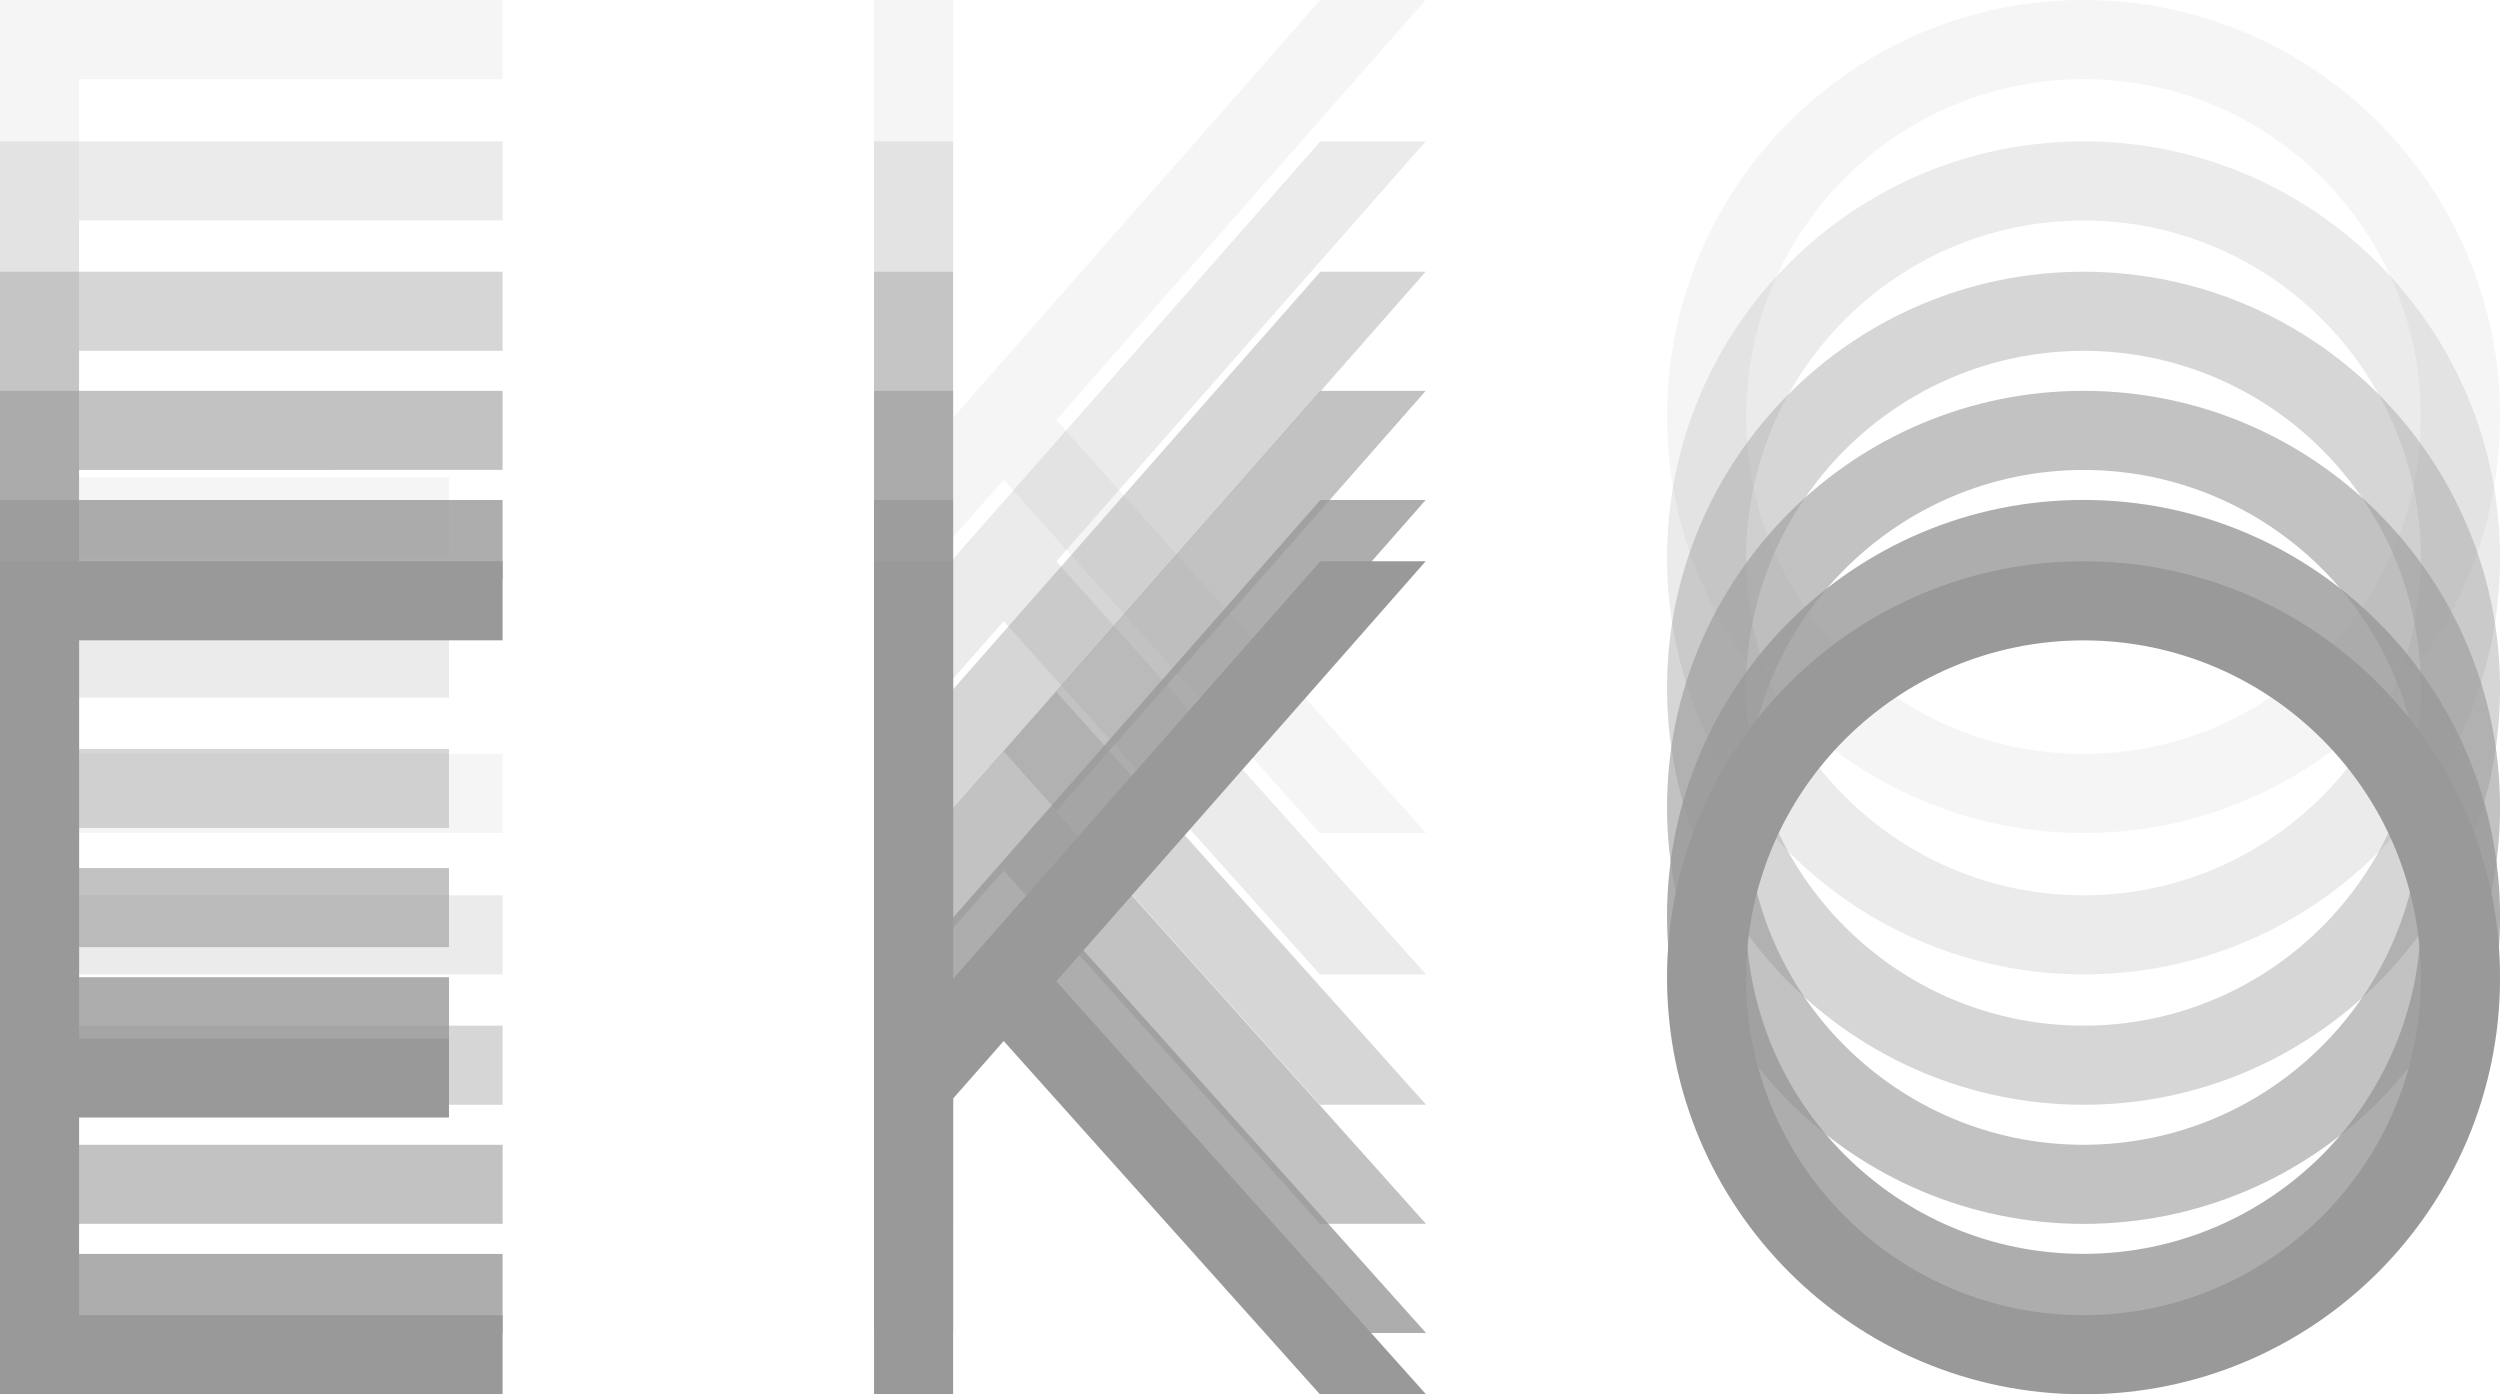 <?xml version="1.0" encoding="UTF-8"?>
<svg id="Layer_2" data-name="Layer 2" xmlns="http://www.w3.org/2000/svg" viewBox="0 0 430.41 240.05">
  <defs>
    <style>
      .cls-1 {
        opacity: .6;
      }

      .cls-2 {
        opacity: .2;
      }

      .cls-3 {
        opacity: .8;
      }

      .cls-4 {
        opacity: .4;
      }

      .cls-5 {
        opacity: .1;
      }

      .cls-6 {
        fill: #999;
      }
    </style>
  </defs>
  <g id="Layer_1-2" data-name="Layer 1">
    <g>
      <g>
        <path class="cls-6" d="m86.53,240.04H0V96.63h86.53v13.61H13.61v68.55h63.69v13.61H13.61v34.03h72.92v13.61Z"/>
        <path class="cls-6" d="m181.85,168.94l63.66,71.11h-18.27l-54.44-60.82-8.71,9.9v50.91h-13.61V96.63h13.61v71.89l63.23-71.89h18.13l-63.59,72.31Z"/>
        <path class="cls-6" d="m287,168.34c0-39.6,32.11-71.71,71.71-71.71s71.71,32.11,71.71,71.71-32.1,71.71-71.71,71.71c-39.58-.04-71.66-32.12-71.71-71.71Zm13.61,0c0,32.08,26.01,58.09,58.09,58.09s58.09-26.01,58.09-58.09-26.01-58.09-58.09-58.09c-32.07.04-58.06,26.02-58.09,58.09Z"/>
      </g>
      <g class="cls-3">
        <path class="cls-6" d="m86.53,229.49H0V86.08h86.53v13.61H13.61v68.55h63.69v13.61H13.61v34.03h72.92v13.61Z"/>
        <path class="cls-6" d="m181.85,158.38l63.66,71.11h-18.27l-54.44-60.82-8.71,9.9v50.91h-13.61V86.08h13.61v71.89l63.23-71.89h18.13l-63.59,72.31Z"/>
        <path class="cls-6" d="m287,157.78c0-39.6,32.11-71.71,71.71-71.71s71.71,32.1,71.71,71.71-32.1,71.71-71.71,71.71c-39.58-.04-71.66-32.12-71.71-71.71Zm13.61,0c0,32.08,26.01,58.09,58.09,58.09s58.09-26.01,58.09-58.09-26.01-58.09-58.09-58.09c-32.07.04-58.06,26.03-58.09,58.09Z"/>
      </g>
      <g class="cls-1">
        <path class="cls-6" d="m86.53,210.7H0V67.29h86.53v13.61H13.61v68.55h63.69v13.61H13.61v34.03h72.92v13.61Z"/>
        <path class="cls-6" d="m181.85,139.59l63.66,71.11h-18.27l-54.44-60.82-8.71,9.9v50.91h-13.61V67.29h13.61v71.89l63.23-71.89h18.13l-63.59,72.31Z"/>
        <path class="cls-6" d="m287,139c0-39.6,32.11-71.71,71.71-71.71s71.71,32.1,71.71,71.71-32.1,71.71-71.71,71.71c-39.58-.04-71.66-32.12-71.71-71.71Zm13.61,0c0,32.08,26.01,58.09,58.09,58.09s58.09-26.01,58.09-58.09-26.01-58.09-58.09-58.09c-32.07.04-58.06,26.03-58.09,58.09Z"/>
      </g>
      <g class="cls-4">
        <path class="cls-6" d="m86.53,190.2H0V46.78h86.53v13.61H13.61v68.55h63.69v13.61H13.61v34.03h72.92v13.61Z"/>
        <path class="cls-6" d="m181.85,119.09l63.66,71.11h-18.27l-54.44-60.82-8.71,9.9v50.91h-13.61V46.78h13.61v71.89l63.23-71.89h18.13l-63.59,72.31Z"/>
        <path class="cls-6" d="m287,118.49c0-39.6,32.11-71.71,71.71-71.71s71.71,32.11,71.71,71.71-32.1,71.71-71.71,71.71c-39.58-.04-71.66-32.12-71.71-71.71Zm13.61,0c0,32.08,26.01,58.09,58.09,58.09s58.09-26.01,58.09-58.09-26.01-58.09-58.09-58.09c-32.07.04-58.06,26.02-58.09,58.09Z"/>
      </g>
      <g class="cls-2">
        <path class="cls-6" d="m86.53,167.75H0V24.34h86.53v13.61H13.61v68.55h63.69v13.61H13.61v34.03h72.92v13.61Z"/>
        <path class="cls-6" d="m181.85,96.65l63.66,71.11h-18.27l-54.44-60.82-8.71,9.9v50.91h-13.61V24.34h13.61v71.89l63.23-71.89h18.13l-63.59,72.31Z"/>
        <path class="cls-6" d="m287,96.05c0-39.6,32.11-71.71,71.71-71.71s71.71,32.1,71.71,71.71-32.1,71.71-71.71,71.71c-39.58-.04-71.66-32.12-71.71-71.71Zm13.61,0c0,32.08,26.01,58.09,58.09,58.09s58.09-26.01,58.09-58.09-26.01-58.09-58.09-58.09c-32.07.04-58.06,26.03-58.09,58.09Z"/>
      </g>
      <g class="cls-5">
        <path class="cls-6" d="m86.53,143.41H0V0h86.53v13.61H13.61v68.55h63.69v13.61H13.61v34.03h72.92v13.61Z"/>
        <path class="cls-6" d="m181.85,72.31l63.66,71.11h-18.27l-54.44-60.82-8.71,9.9v50.91h-13.61V0h13.61v71.89L227.31,0h18.13l-63.59,72.31Z"/>
        <path class="cls-6" d="m287,71.71c0-39.6,32.11-71.71,71.71-71.71s71.71,32.11,71.71,71.71-32.1,71.71-71.71,71.71c-39.58-.04-71.66-32.12-71.71-71.71Zm13.61,0c0,32.08,26.01,58.09,58.09,58.09s58.09-26.01,58.09-58.09-26.01-58.09-58.09-58.09c-32.07.04-58.06,26.02-58.09,58.09Z"/>
      </g>
    </g>
  </g>
</svg>